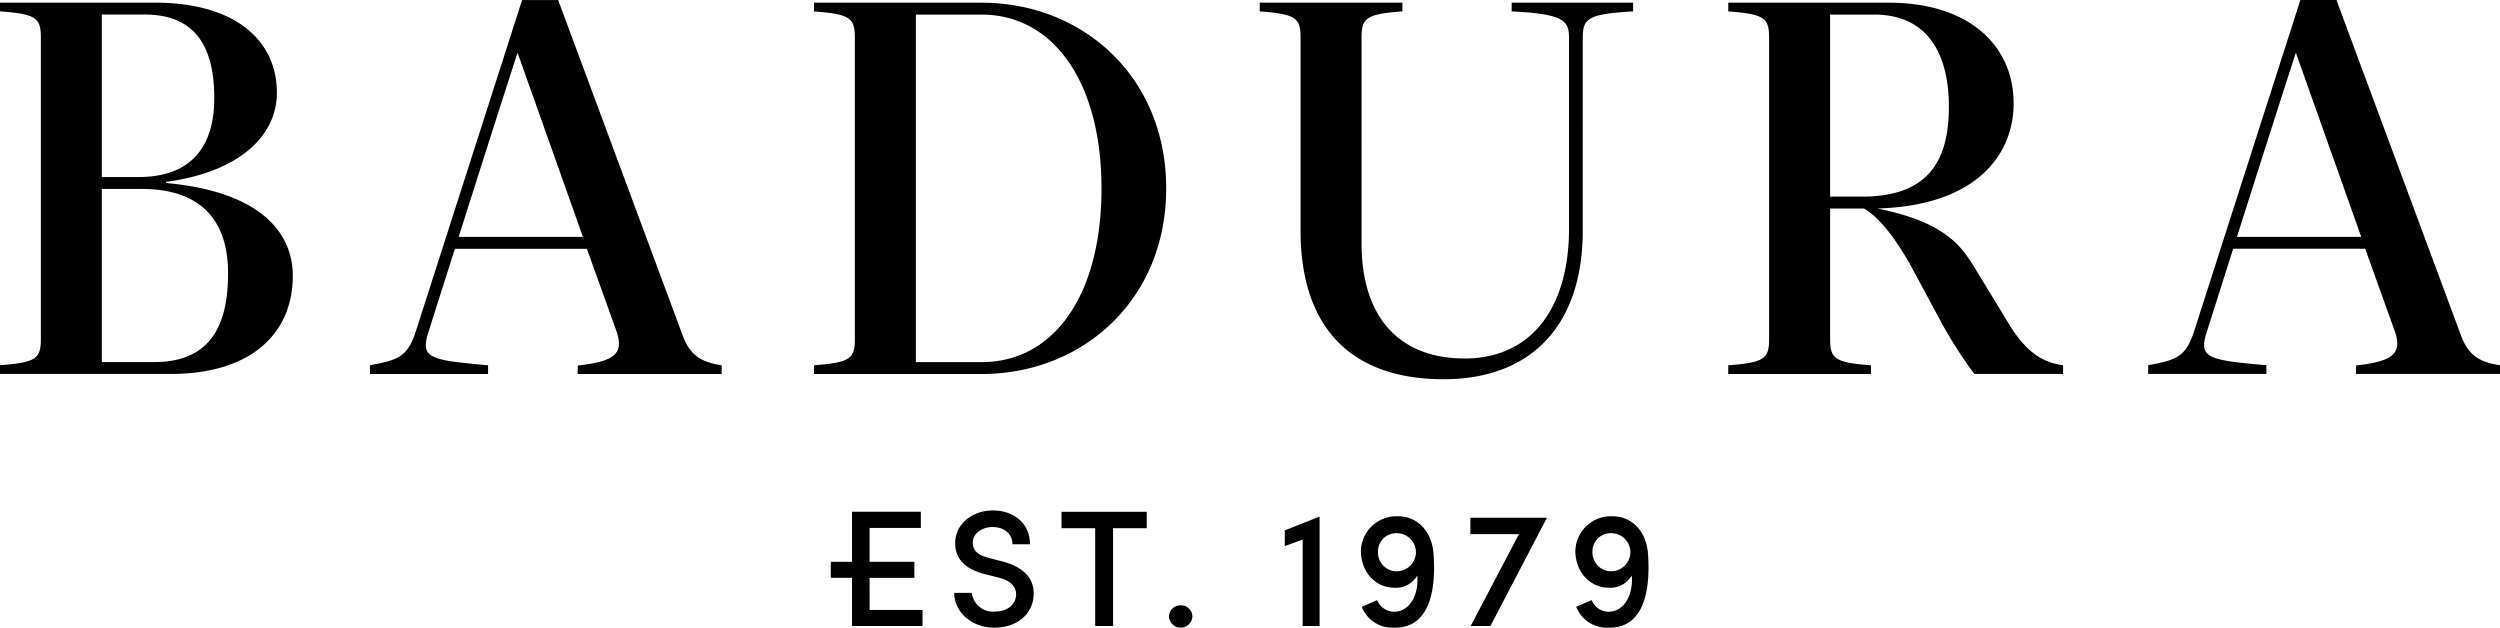 <svg xmlns="http://www.w3.org/2000/svg" width="467.01" height="117.253" viewBox="0 0 467.01 117.253"><g transform="translate(-167.141 -167.141)"><path d="M608.229,211.387l-12.211-34.4c-1.947,5.933-6.807,21.179-11.007,34.4Zm25.922,23.976v1.632h-26.9l.01-1.576c6.937-.793,8.8-2.2,7.112-6.756l-5.407-15.056H584.306c-2.087,6.572-3.951,12.449-5.125,16.158-1.162,4.3.745,4.664,11.327,5.6v1.63H568.435l0-1.632c5.449-.991,7.049-1.675,8.578-6.347l19.848-61.875H603.6l23.1,62.225c1.188,3.27,2.592,5.3,7.447,6m-102.945-48.3c0-8.72-3.17-17.2-13.969-17.2h-8.223v34h6.043c12.781,0,16.15-7.289,16.15-16.8m21.329,48.3v1.632H535.962a81.824,81.824,0,0,1-6.638-10.5l-5.548-10.3c-2.377-4.062-5.153-8.127-8.421-10.108h-6.341v24.336c0,3.667.791,4.452,7.628,4.948v1.632H489.989v-1.632c6.837-.5,7.629-1.281,7.629-4.948v-56.2c0-3.667-.792-4.453-7.629-4.949v-1.631h30.022c14.862,0,23.284,7.926,23.284,18.825,0,9.611-7.034,19.119-25.464,19.616,12.286,2.476,15.458,6.74,17.835,10.505l7.16,11.734c3.269,5.053,6.241,6.55,9.71,7.045m-276.5-23.976-12.211-34.4c-1.947,5.933-6.807,21.179-11.007,34.4Zm25.922,23.976v1.632h-26.9l.01-1.576c6.937-.793,8.8-2.2,7.112-6.756l-5.407-15.056H252.115c-2.087,6.572-3.951,12.449-5.127,16.158-1.16,4.3.746,4.664,11.328,5.6v1.63H236.243l0-1.632c5.449-.991,7.049-1.675,8.579-6.347l19.848-61.875h6.737l23.1,62.225c1.19,3.27,2.592,5.3,7.448,6m147.57-66.094c10.923.484,10.714,2.154,10.714,5.732v34.834c0,14.694-6.952,24.263-19.518,24.263-11.793,0-19.237-7.25-19.237-21.557V174.218c0-3.667.793-4.453,7.63-4.949v-1.631H402.464v1.631c6.837.5,7.63,1.282,7.63,4.949v36.025c0,17.141,8.521,27.741,26.752,27.741,16.151,0,25.96-9.907,25.96-27.741V174.218c0-3.667.99-4.453,9.411-4.949v-1.631H449.529Zm-76.624,33.048c0-20.015-9.115-32.46-22.392-32.46H338.227v64.918h12.286c13.474,0,22.392-12.446,22.392-32.458m12.087,0c0,20.806-15.555,34.678-34.479,34.678H319.2v-1.632c6.836-.5,7.628-1.281,7.628-4.948v-56.2c0-3.667-.793-4.453-7.628-4.949v-1.631h31.31c18.923,0,34.479,13.872,34.479,34.679M209.745,218.168c0-9.511-4.756-15.733-16.15-15.733h-7.43v32.34h9.808c11.2,0,13.773-7.887,13.773-16.607m-23.581-17.953H193c9.809,0,14.169-5.627,14.169-14.743,0-9.511-3.467-15.615-12.979-15.615h-8.025Zm35.668,18.45c0,10.9-7.926,18.33-22.789,18.33h-31.9v-1.632c6.836-.5,7.629-1.281,7.629-4.948v-56.2c0-3.667-.793-4.453-7.629-4.949v-1.631h28.931c14.862,0,22.789,6.935,22.789,16.844,0,7.927-6.837,14.763-20.707,16.645v.2c18.23,1.683,23.68,9.709,23.68,17.338"/><path d="M537.74,310.993a3.6,3.6,0,0,0-3.5-3.686,3.41,3.41,0,0,0-3.591,3.439,3.514,3.514,0,0,0,3.343,3.686,3.625,3.625,0,0,0,3.748-3.439m-4.212,13.967a6.14,6.14,0,0,1-5.916-3.9l2.883-1.239a3.469,3.469,0,0,0,3.157,2.167c2.818,0,4.645-2.972,4.337-6.781a4.588,4.588,0,0,1-4.307,2.291c-3.467,0-6.225-2.911-6.225-6.906a6.645,6.645,0,0,1,6.907-6.442c3.624,0,6.319,2.726,6.657,6.97.464,6.317-.463,14.059-7.494,13.842m-25.684-17.467h9.073L507.9,324.651h3.689l10.56-20.224H507.844Zm-10.165,3.5a3.6,3.6,0,0,0-3.5-3.686,3.41,3.41,0,0,0-3.591,3.439,3.513,3.513,0,0,0,3.343,3.686,3.625,3.625,0,0,0,3.749-3.439m3.282.125c.464,6.317-.464,14.059-7.494,13.842a6.142,6.142,0,0,1-5.917-3.9l2.882-1.239a3.471,3.471,0,0,0,3.158,2.167c2.819,0,4.647-2.972,4.338-6.781a4.591,4.591,0,0,1-4.307,2.291c-3.468,0-6.226-2.911-6.226-6.906a6.646,6.646,0,0,1,6.906-6.442c3.626,0,6.319,2.726,6.659,6.97m-27.788-1.395,3.346-1.209v16.136h3.158V304.21l-6.5,2.572Zm-19.459,11.056a2.122,2.122,0,0,0-2.167,2.107,2.187,2.187,0,0,0,4.368,0,2.13,2.13,0,0,0-2.2-2.107m-22.244-14.4h6.288v18.272H441.1V306.379h6.289v-3.066h-15.92Zm-11,6.225-2.725-.712c-2.539-.651-2.852-1.952-2.852-2.789,0-1.765,1.738-2.941,3.686-2.941,2.2,0,3.719,1.27,3.719,3.22h3.282c0-3.9-3-6.318-6.937-6.318-3.75,0-7.033,2.449-7.033,6.1,0,1.889.713,4.491,5.3,5.729l2.693.683c1.982.463,3.5,1.486,3.377,3.468-.219,1.549-1.519,2.911-4.028,2.911a3.977,3.977,0,0,1-4.243-3.5h-3.282c0,3.467,3.1,6.5,7.526,6.5,4.088,0,6.967-2.384,7.278-5.73.342-3.065-1.456-5.481-5.759-6.627m-24.848,9.044h9.88v3H392.336v-9h-3.971v-2.988h3.971v-9.353h12.851v3.033h-9.569v6.319h8.361v3h-8.361Z" transform="translate(-66.032 -40.571)"/></g></svg>